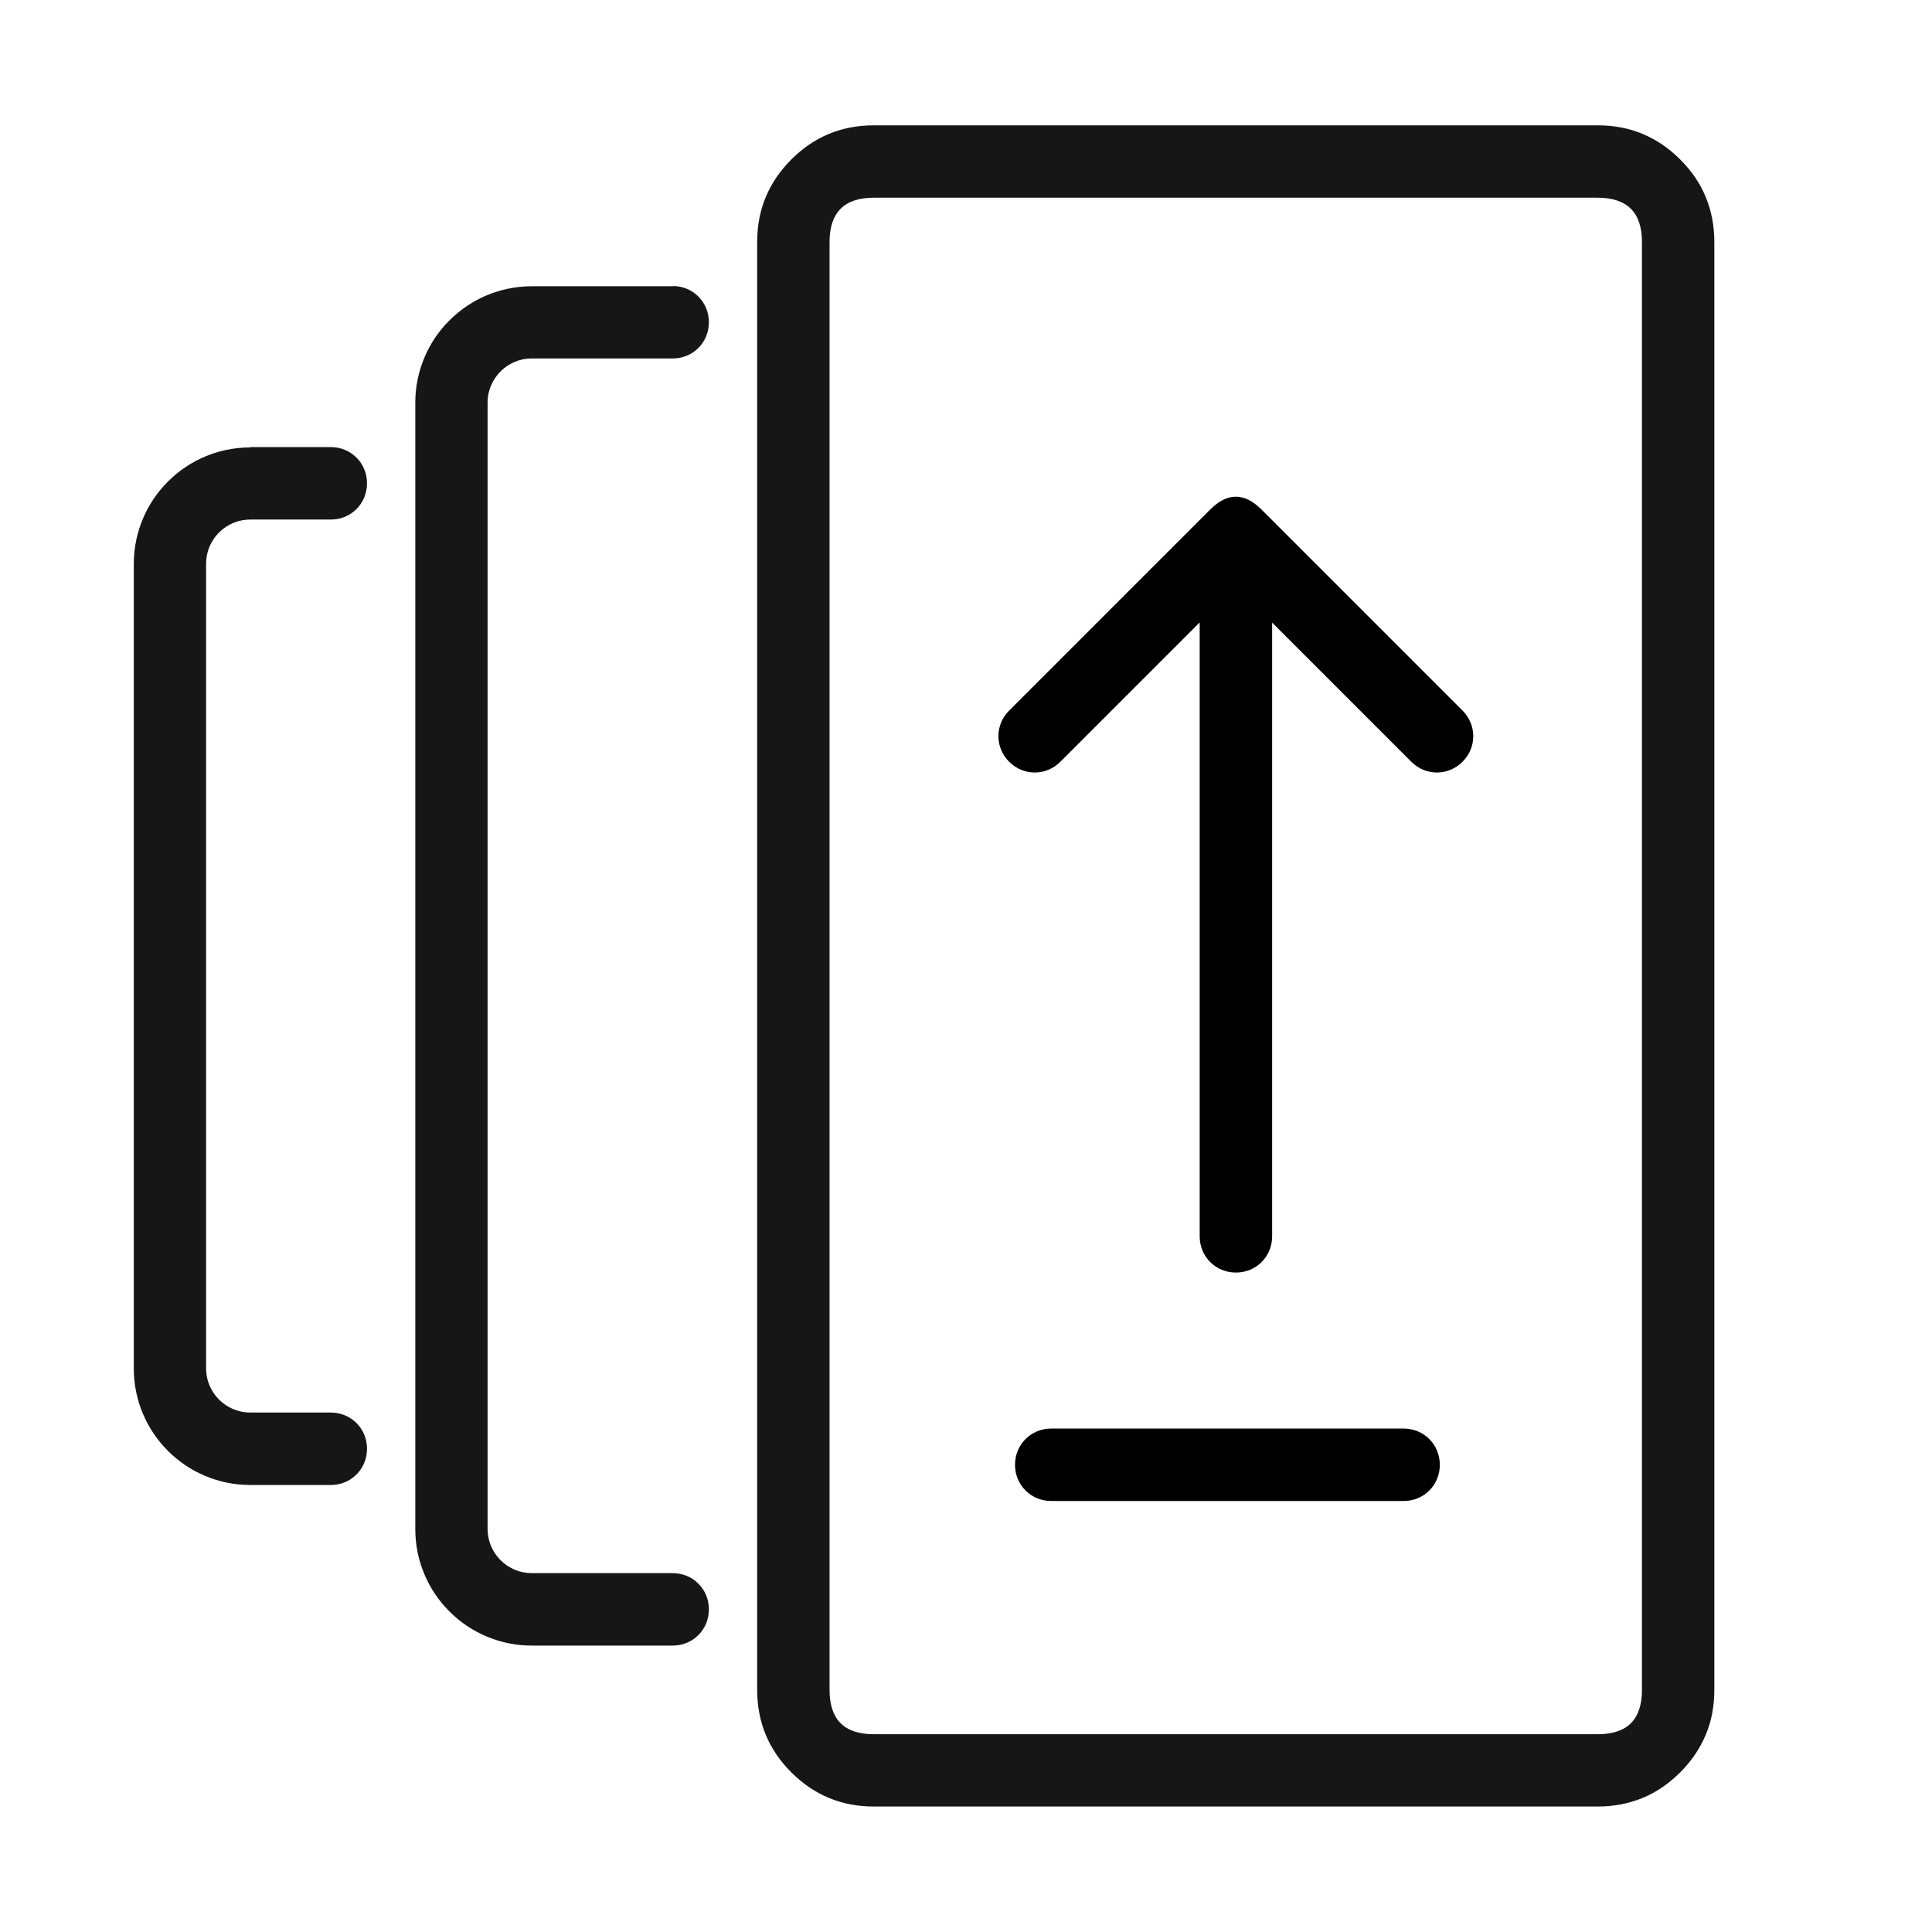 <svg version="1.1" xmlns="http://www.w3.org/2000/svg" width="24" height="24" viewBox="0 0 24 24">
<path fill="#161616" d="M19.848 1.557c0.2 0 0.386 0.035 0.556 0.106s0.327 0.177 0.468 0.318c0.141 0.141 0.248 0.297 0.318 0.468s0.106 0.356 0.106 0.556v17.988c0 0.2-0.035 0.386-0.106 0.556s-0.177 0.327-0.318 0.468c-0.141 0.141-0.298 0.248-0.468 0.318s-0.356 0.106-0.556 0.106h-8.994c-0.2 0-0.385-0.035-0.556-0.106s-0.327-0.177-0.468-0.318-0.248-0.298-0.318-0.468-0.106-0.356-0.106-0.556v-17.988c0-0.2 0.035-0.386 0.106-0.556s0.177-0.327 0.318-0.468c0.141-0.141 0.298-0.248 0.468-0.318v0 0c0.171-0.071 0.356-0.106 0.556-0.106h8.994zM19.848 2.456h-8.994c-0.183 0-0.321 0.046-0.412 0.138s-0.137 0.229-0.137 0.412v17.988c0 0.183 0.046 0.321 0.137 0.412s0.229 0.137 0.412 0.137h8.994c0.183 0 0.321-0.046 0.412-0.137s0.137-0.229 0.137-0.412v-17.988c0-0.183-0.046-0.321-0.137-0.412s-0.229-0.138-0.412-0.138zM8.356 3.556h-1.749c-0.105 0-0.208 0.011-0.309 0.033-0.087 0.019-0.172 0.046-0.255 0.081s-0.161 0.077-0.235 0.126h-0c-0.080 0.053-0.155 0.115-0.225 0.184-0.134 0.133-0.237 0.287-0.31 0.46-0.076 0.18-0.114 0.368-0.114 0.564v13.99c0 0.196 0.038 0.385 0.114 0.564 0.073 0.173 0.177 0.327 0.31 0.46s0.287 0.237 0.46 0.31c0.18 0.076 0.368 0.114 0.564 0.114h1.749c0.252 0 0.45-0.198 0.45-0.45s-0.198-0.45-0.45-0.45h-1.749c-0.075 0-0.146-0.014-0.214-0.043-0.066-0.028-0.124-0.067-0.175-0.118s-0.090-0.109-0.118-0.175c-0.029-0.068-0.043-0.139-0.043-0.214v-13.99c0-0.045 0.005-0.088 0.015-0.13 0.007-0.028 0.016-0.056 0.028-0.083 0.028-0.066 0.067-0.124 0.118-0.175 0.028-0.028 0.059-0.053 0.092-0.074 0.026-0.017 0.054-0.031 0.083-0.044 0.027-0.012 0.055-0.021 0.084-0.028 0.042-0.010 0.086-0.015 0.13-0.015h1.749c0.252 0 0.45-0.198 0.45-0.45s-0.198-0.45-0.45-0.45zM3.11 5.554h0.999c0.252 0 0.45 0.198 0.45 0.45s-0.198 0.45-0.45 0.45h-0.999c-0.075 0-0.146 0.014-0.214 0.043-0.066 0.028-0.124 0.067-0.175 0.118-0.028 0.028-0.053 0.059-0.074 0.092-0.017 0.026-0.031 0.054-0.044 0.083-0.029 0.068-0.043 0.139-0.043 0.214v9.993c0 0.075 0.014 0.146 0.043 0.214 0.028 0.066 0.067 0.124 0.118 0.175s0.109 0.090 0.175 0.118c0.068 0.029 0.139 0.043 0.214 0.043h0.999c0.252 0 0.45 0.198 0.45 0.45s-0.198 0.45-0.45 0.45h-0.999c-0.196 0-0.384-0.038-0.564-0.114-0.173-0.073-0.327-0.177-0.46-0.31s-0.237-0.287-0.31-0.46c-0.076-0.18-0.114-0.368-0.114-0.564v-9.993c0-0.105 0.011-0.208 0.033-0.309 0.019-0.087 0.046-0.172 0.081-0.255 0.073-0.173 0.177-0.327 0.31-0.46 0.070-0.070 0.145-0.131 0.225-0.184 0.074-0.049 0.152-0.091 0.235-0.126s0.168-0.062 0.255-0.081v0c0.101-0.022 0.204-0.033 0.309-0.033z"></path>
<path d="M15.801 7.732l1.731 1.731c0.178 0.178 0.458 0.178 0.636 0s0.178-0.458 0-0.636l-2.498-2.498c-0.106-0.106-0.212-0.159-0.318-0.159s-0.212 0.053-0.318 0.159l-2.498 2.498c-0.178 0.178-0.178 0.458 0 0.636s0.458 0.178 0.636 0l1.731-1.731v7.626c0 0.252 0.198 0.45 0.45 0.45s0.45-0.198 0.45-0.45v-7.626zM17.436 18.646h-4.377c-0.252 0-0.45-0.198-0.45-0.45s0.198-0.45 0.45-0.45h4.377c0.252 0 0.45 0.198 0.45 0.45s-0.198 0.45-0.45 0.45z"></path>
</svg>
